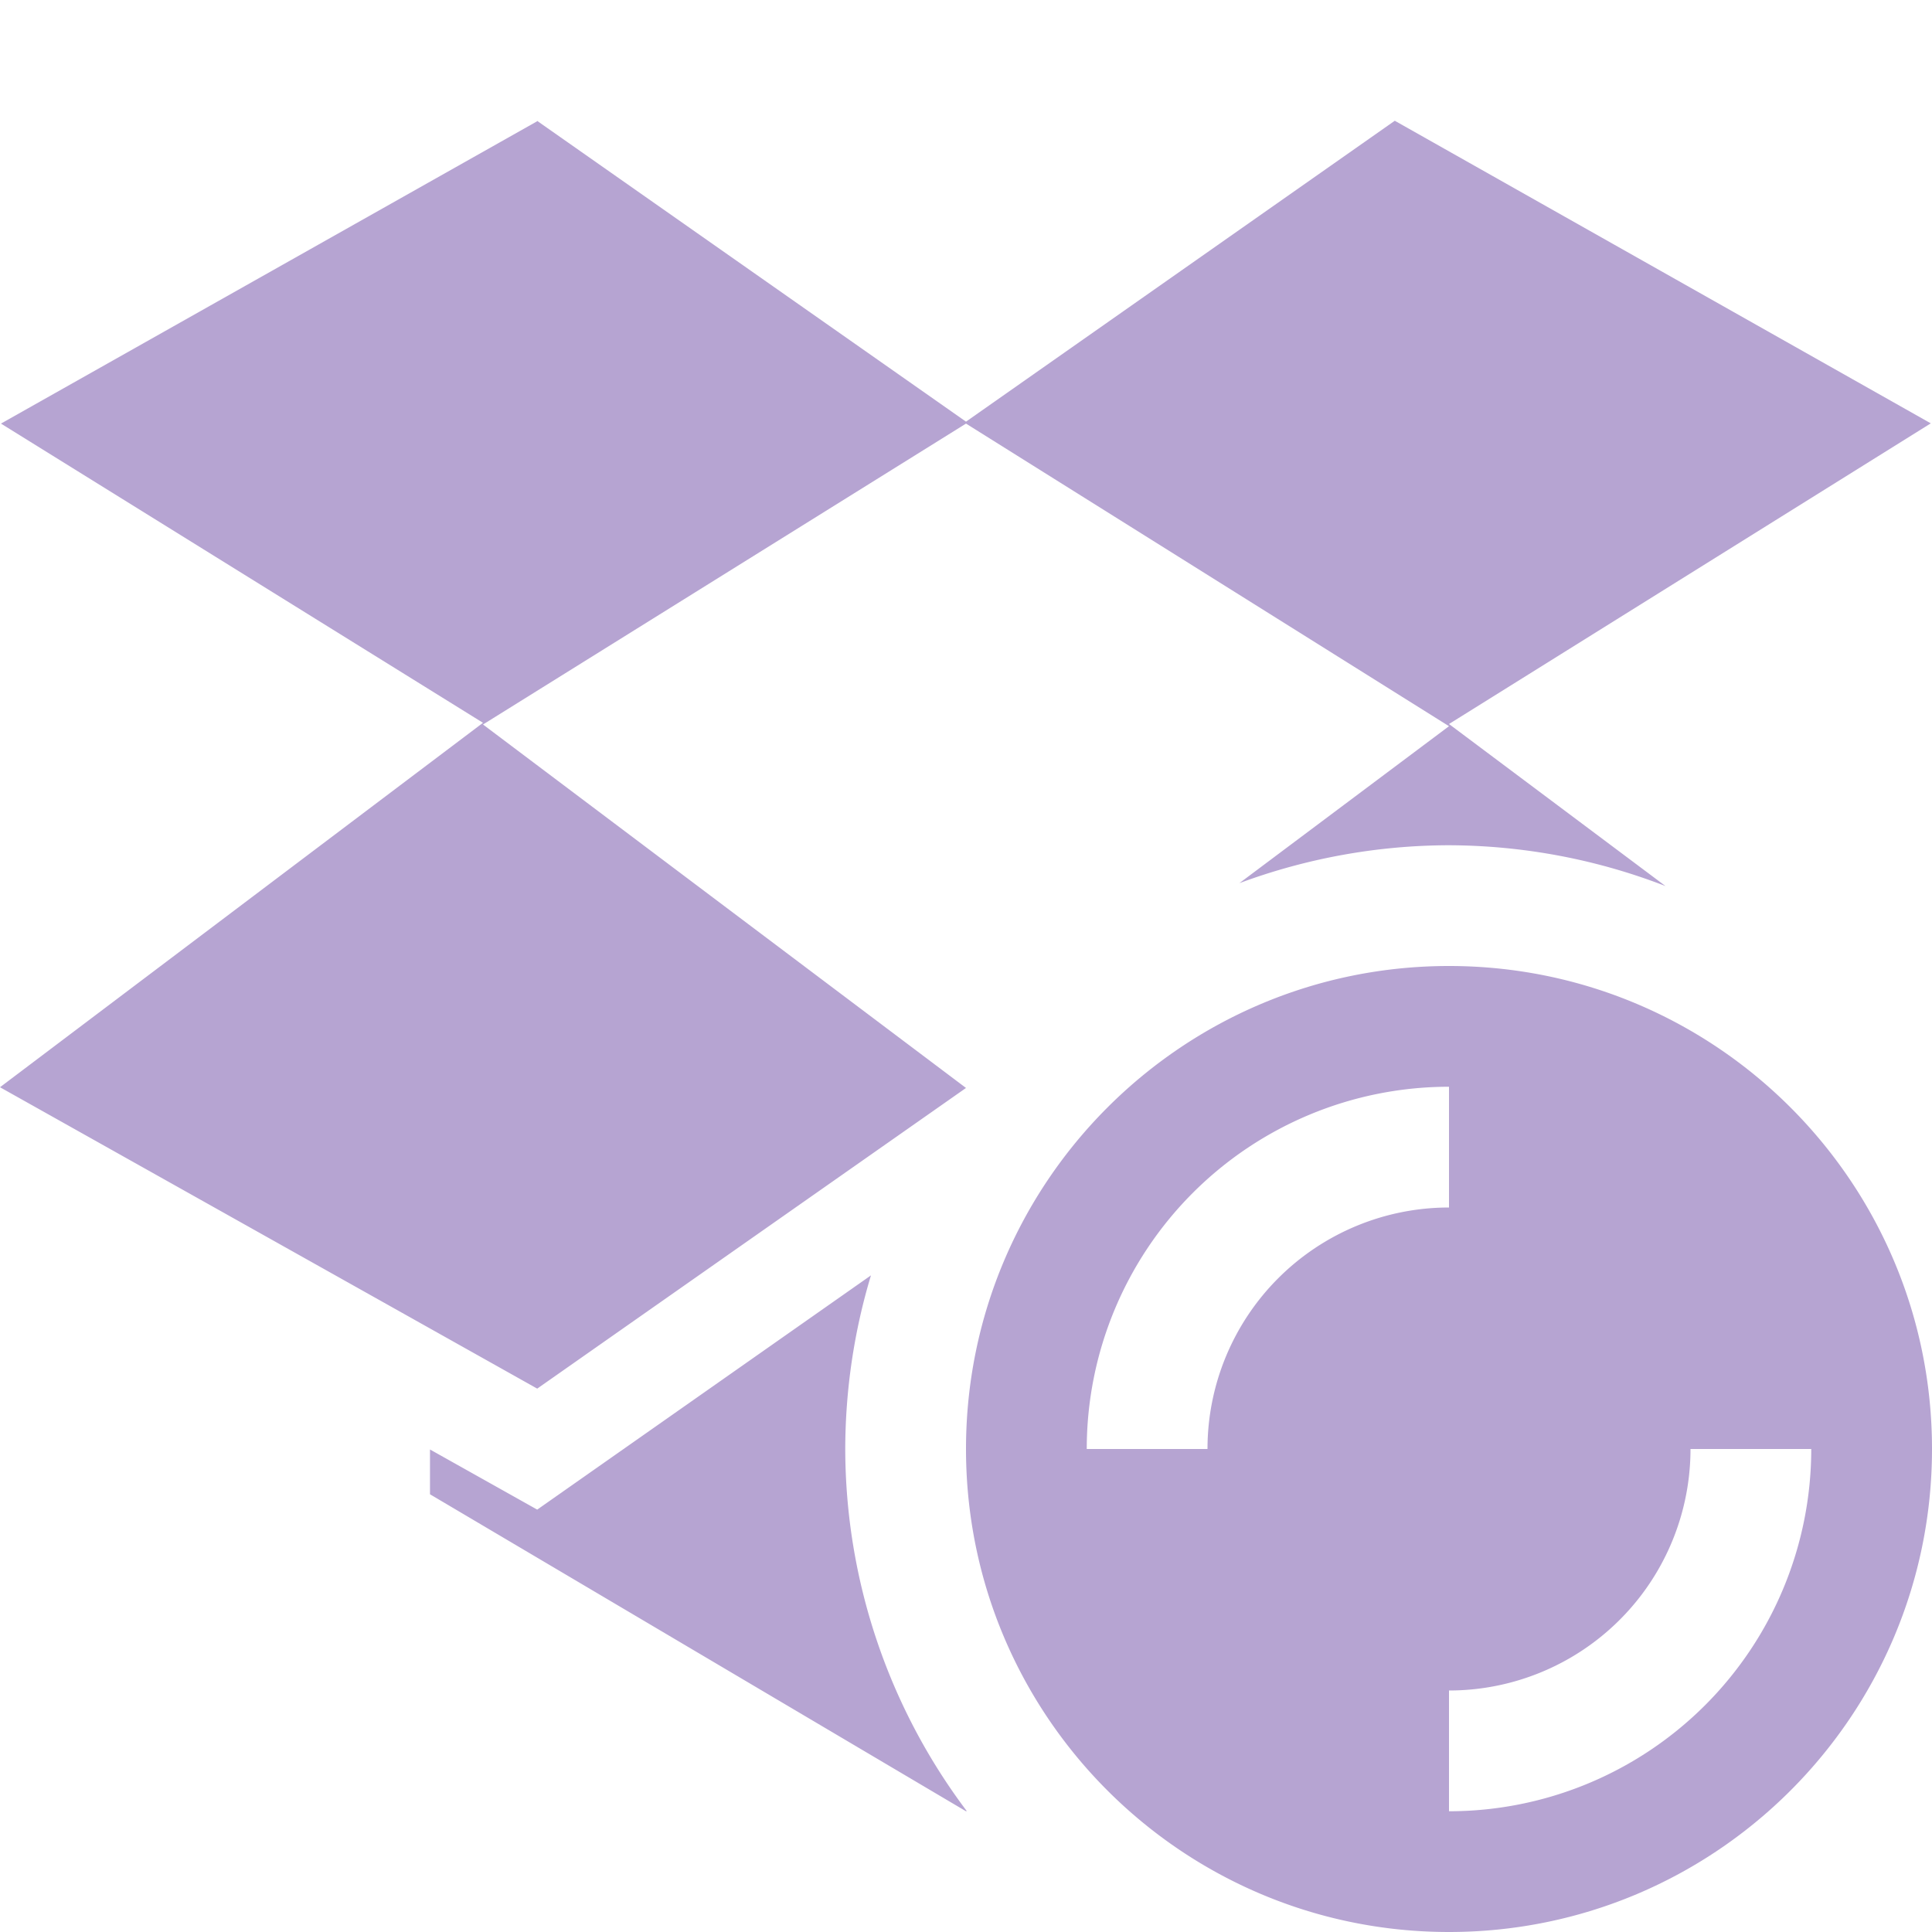 <svg xmlns="http://www.w3.org/2000/svg" width="16" height="16" version="1.1">
 <defs>
  <style id="current-color-scheme" type="text/css">
   .ColorScheme-Text { color:#B6A4D2; } .ColorScheme-Highlight { color:#D3B2CB; }
  </style>
 </defs>
 <path style="fill:currentColor" class="ColorScheme-Text" d="M 4.447 1 L 4.449 1.004 L 0.008 3.508 L 4 5.986 L 0 9.004 L 4.449 11.5 L 8 9.01 L 4 6 L 8 3.508 L 12 6.014 L 10.264 7.314 C 10.819 7.108 11.407 7.001 12 7 C 12.613 7.002 13.221 7.116 13.793 7.338 L 12 5.996 L 15.99 3.506 L 11.551 1 L 8 3.492 L 4.447 1 z M 12 8 C 9.791 8 8 9.791 8 12 C 8 14.209 9.791 16 12 16 C 14.209 16 16 14.209 16 12 C 16 9.791 14.209 8 12 8 z M 12 9 L 12 10 A 2 2 0 0 0 10 12 L 9 12 A 3 3 0 0 1 12 9 z M 7.213 10.562 L 4.449 12.502 L 3.561 12.004 L 3.561 12.375 L 8 15 L 8.006 14.998 C 7.355 14.134 7.002 13.082 7 12 C 7.001 11.513 7.072 11.029 7.213 10.562 z M 14 12 L 15 12 A 3 3 0 0 1 12 15 L 12 14 A 2 2 0 0 0 14 12 z"/>
</svg>
